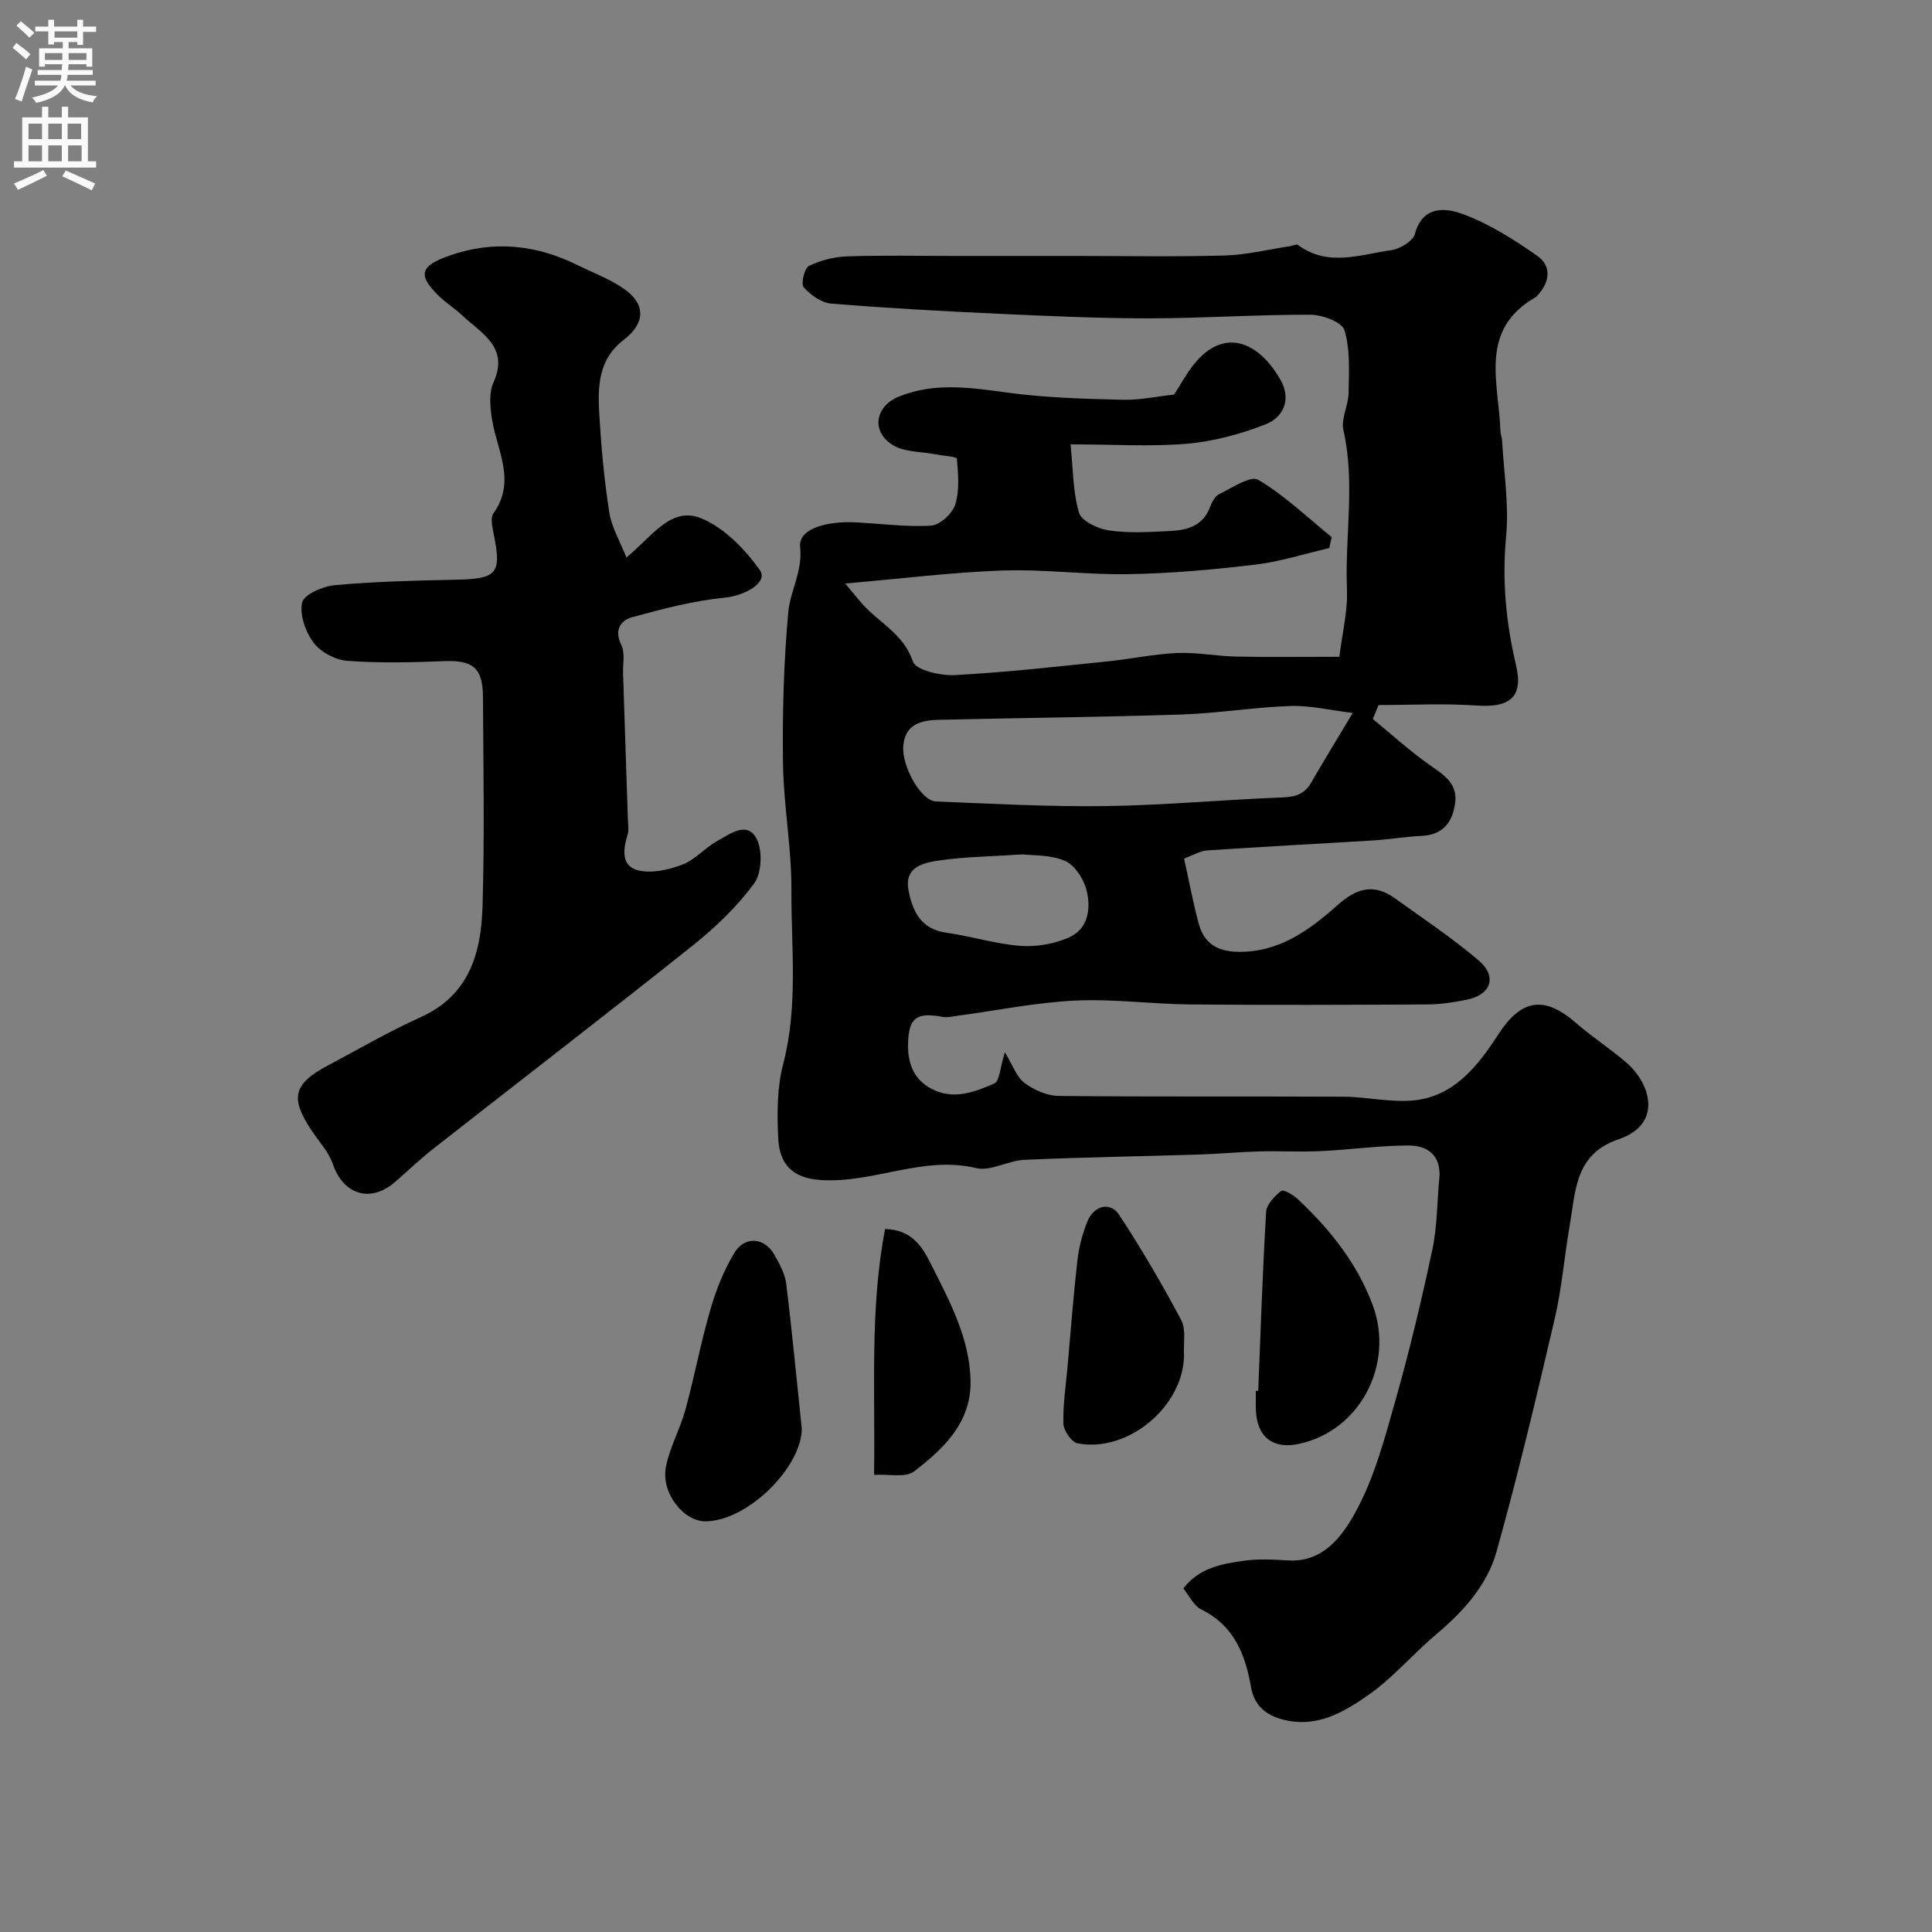 <svg enable-background="new 0 0 400 400" viewBox="0 0 400 400" xmlns="http://www.w3.org/2000/svg"><rect x="0" y="0" width="400" height="400" fill="#808080" stroke="none"/><g fill="#000001"><path d="m284.23 148.87c3.93 3.22 7.7 6.66 11.85 9.57 2.89 2.03 5.74 3.75 5.19 7.84-.55 4.04-2.57 6.59-7.01 6.79-3.26.14-6.5.71-9.76.92-11.52.71-23.04 1.3-34.55 2.08-1.52.1-2.99 1.03-4.8 1.69 1.07 4.82 1.88 9.27 3.08 13.62 1.06 3.88 3.81 5.59 7.94 5.68 8.59.2 14.93-4.48 20.79-9.7 3.94-3.51 7.52-4.48 11.84-1.38 5.83 4.19 11.83 8.19 17.29 12.82 3.96 3.35 2.66 7.15-2.41 8.18-2.71.55-5.5.97-8.26.98-16.33.09-32.67.15-49 0-7.94-.07-15.9-1.18-23.8-.8-8.12.39-16.17 2.04-24.26 3.13-1.07.14-2.2.44-3.22.25-5.35-1.03-7.02.19-7.14 5.53-.09 4.01 1.12 7.42 4.92 9.39 4.53 2.34 8.89.63 12.96-1.15 1.06-.47 1.14-3.18 2.17-6.45 1.66 2.72 2.42 5.13 4.06 6.35 1.96 1.46 4.67 2.66 7.07 2.69 19.66.21 39.33.06 58.99.16 4.93.03 9.95 1.28 14.78.74 8.24-.93 13.1-7.24 17.2-13.56 4.75-7.33 9.46-8.28 16.18-2.42 3.33 2.9 7.09 5.31 10.43 8.21 5 4.33 7.53 12.73-1.62 15.83-9.09 3.08-8.91 10.7-10.14 17.81-1.11 6.43-1.63 12.98-3.1 19.31-3.76 16.13-7.59 32.27-12.04 48.22-1.94 6.96-6.85 12.41-12.45 17.12-4.81 4.04-8.93 8.98-14.03 12.56-5.06 3.55-10.62 6.89-17.54 5.2-3.77-.93-6.17-2.97-6.83-6.78-1.19-6.82-3.53-12.75-10.31-16.08-1.53-.75-2.44-2.79-3.72-4.35 3.39-4.36 8.1-5.11 12.7-5.75 2.96-.41 6.04-.23 9.05-.05 7.27.44 11.19-5.12 13.82-9.84 3.94-7.1 6.1-15.29 8.34-23.21 2.93-10.32 5.42-20.78 7.66-31.28 1.02-4.79.97-9.81 1.44-14.72.45-4.74-2.37-6.88-6.42-6.86-6.08.02-12.15.89-18.24 1.17-4.23.2-8.48-.06-12.72.06-4.08.11-8.16.51-12.24.64-12.1.38-24.21.56-36.3 1.1-3.36.15-6.96 2.43-9.96 1.71-11.07-2.64-21.27 3.19-32.18 2.47-6.07-.4-8.58-3.44-8.82-8.8-.23-5.07-.23-10.39 1.04-15.24 3.14-11.98 1.64-24.08 1.7-36.11.04-8.7-1.62-17.39-1.74-26.1-.14-10.43.15-20.9 1.09-31.28.4-4.46 3-8.45 2.46-13.53-.43-3.98 6-5.37 11.32-5.11 5.27.25 10.55 1.01 15.78.69 1.82-.11 4.43-2.5 5.01-4.37.92-2.94.62-6.33.34-9.49-.04-.44-2.94-.61-4.52-.92-2.96-.58-6.38-.43-8.77-1.92-4.51-2.81-3.65-8.02 1.28-10.02 7.48-3.05 15.04-1.82 22.75-.79 7.77 1.04 15.68 1.25 23.53 1.45 3.58.09 7.19-.7 10.71-1.08 1.32-2.04 2.53-4.32 4.12-6.29 6.36-7.91 13.62-4.44 17.97 3.37 2.2 3.95.49 7.65-3.1 9.06-5.21 2.06-10.85 3.56-16.41 4.05-7.59.62-15.28.12-24.02.12.52 4.96.45 9.76 1.75 14.15.52 1.75 3.95 3.35 6.26 3.68 4.08.59 8.32.32 12.47.12 3.51-.17 6.84-.95 8.34-4.84.4-1.04 1.02-2.35 1.91-2.78 2.67-1.3 6.54-3.94 8.13-2.99 5.48 3.25 10.2 7.81 15.2 11.86-.17.76-.33 1.51-.5 2.27-5.08 1.18-10.11 2.81-15.26 3.42-8.66 1.04-17.38 1.82-26.09 1.98-8.76.17-17.55-1.05-26.3-.75-10.45.36-20.87 1.68-32.56 2.69 1.7 2.04 2.55 3.12 3.46 4.15 3.5 3.96 8.62 6.25 10.56 12.02.59 1.76 5.7 2.95 8.65 2.79 10.49-.55 20.94-1.75 31.4-2.81 4.87-.49 9.71-1.54 14.58-1.76 4.08-.18 8.2.65 12.31.74 6.82.14 13.64.04 21.34.04.58-4.8 1.76-9.46 1.57-14.06-.44-10.95 1.75-21.93-.73-32.88-.54-2.35 1.03-5.11 1.07-7.68.06-4.35.36-8.91-.84-12.97-.49-1.68-4.58-3.23-7.04-3.23-11.1-.04-22.2.74-33.3.75-10.43.01-20.87-.47-31.3-.95-11.56-.53-23.13-1.16-34.66-2.11-2.02-.17-4.25-1.77-5.66-3.36-.62-.7.12-3.95 1.05-4.41 2.4-1.18 5.23-1.91 7.91-2 7.36-.25 14.73-.09 22.1-.09h25c10.36 0 20.73.2 31.09-.09 4.52-.13 9.02-1.25 13.53-1.93.56-.08 1.33-.49 1.64-.26 6.2 4.61 12.87 1.99 19.33 1.08 1.81-.26 4.49-1.88 4.89-3.38 1.61-5.97 6.47-5.35 9.83-4.12 5.52 2.02 10.69 5.3 15.53 8.71 3 2.11 2.56 5.44 0 8.18-.11.12-.22.27-.36.35-11.89 6.75-7.61 17.77-7.3 27.73.02.65.3 1.28.34 1.93.36 6.6 1.45 13.27.84 19.78-.86 9.12-.06 17.84 2.04 26.71 1.59 6.71-1.3 8.87-8.2 8.39-6.72-.47-13.5-.1-20.26-.1-.4.98-.79 1.94-1.18 2.9zm-4.16-1.26c-4.62-.56-8.78-1.58-12.9-1.44-7.53.25-15.03 1.51-22.56 1.76-16.75.55-33.52.7-50.28 1.1-3.63.09-7.01.9-7.32 5.52-.28 4.22 3.7 11.25 6.74 11.38 11.74.48 23.49 1.12 35.23.96 12.19-.17 24.36-1.33 36.54-1.79 2.72-.1 4.59-.71 5.96-3.09 2.67-4.64 5.47-9.19 8.59-14.4zm-68.24 29.28c-6.73.44-12.03.49-17.23 1.24-3.27.48-7.44 1.25-6.5 6.19.81 4.27 2.52 8.04 7.79 8.78 5.14.72 10.19 2.33 15.34 2.73 3.28.26 6.92-.39 9.96-1.68 4.11-1.75 4.72-6 3.78-9.79-.58-2.33-2.41-5.21-4.45-6.11-3.03-1.32-6.72-1.1-8.69-1.36z"/><path d="m129.69 115.42c5.39-4.4 9.24-10.7 15.54-8.09 4.75 1.97 8.99 6.37 12.08 10.68 1.83 2.55-3.08 5.32-7.21 5.72-6.48.64-12.91 2.32-19.22 4.06-2.39.66-3.79 2.65-2.24 5.77.81 1.63.29 3.92.36 5.91.34 10.1.67 20.2 1 30.3.03 1 .24 2.08-.05 2.99-.96 3.03-1.37 6.5 2.07 7.41 2.8.74 6.35-.07 9.21-1.14 2.66-1 4.71-3.5 7.27-4.91 2.57-1.42 6.13-4.18 8.1-.56 1.32 2.42 1.13 7.17-.46 9.34-3.54 4.83-8.05 9.13-12.76 12.89-17.79 14.19-35.83 28.05-53.73 42.09-2.72 2.13-5.22 4.54-7.82 6.81-5.11 4.45-10.74 2.68-12.92-3.69-.86-2.51-2.85-4.63-4.37-6.9-4.54-6.78-3.83-9.7 3.34-13.5 6.36-3.37 12.59-7.03 19.14-9.97 10.13-4.53 12.59-13.31 12.88-22.91.44-14.49.17-29 .09-43.5-.04-5.99-2.15-7.57-8.02-7.34-6.68.27-13.4.43-20.05-.06-2.47-.18-5.52-1.8-6.99-3.75-1.68-2.24-2.96-5.83-2.36-8.35.4-1.68 4.3-3.35 6.77-3.57 8.23-.74 16.51-.95 24.78-1.12 8.93-.18 9.8-1.16 8.03-9.8-.26-1.28-.62-3.05 0-3.93 4.9-6.85.55-13.35-.37-20-.32-2.32-.54-5.05.37-7.06 3.35-7.37-2.46-10.18-6.43-13.92-1.55-1.46-3.39-2.6-4.91-4.09-4.39-4.31-3.84-6.17 2.25-8.31 9.16-3.22 17.98-2.25 26.57 1.99 3.2 1.58 6.61 2.85 9.52 4.86 4.56 3.15 4.52 7.11-.01 10.59-5.38 4.12-5.4 9.88-5.05 15.65.4 6.71 1.01 13.43 2.06 20.07.46 3.07 2.19 5.94 3.54 9.34z"/><path d="m166 295.8c0 7.77-10.95 19.02-19.86 19.18-4.53.08-9.28-5.79-8.28-11.19.76-4.08 2.94-7.88 4.05-11.93 1.88-6.89 3.19-13.94 5.18-20.79 1.16-4 2.76-8 4.88-11.57 2.21-3.72 6.35-3.35 8.42.39 1.02 1.83 2.13 3.82 2.38 5.84 1.19 9.6 2.09 19.23 3.23 30.07z"/><path d="m260.5 287.96c.5-12.36.9-24.72 1.64-37.06.09-1.56 1.77-3.26 3.14-4.36.42-.34 2.49.85 3.43 1.74 6.61 6.24 12.17 13.08 15.47 21.86 4.58 12.2-2.5 26.13-15.35 28.82-5.33 1.11-8.6-1.47-8.81-7.02-.05-1.33-.01-2.66-.01-3.99.16 0 .33.01.49.01z"/><path d="m245.14 280.65c-.14 10.52-11.56 20.17-22.04 18.18-1.24-.24-2.89-2.63-2.93-4.06-.12-3.91.5-7.84.85-11.76.65-7.35 1.21-14.7 2.04-22.03.31-2.7 1.02-5.42 2.01-7.95 1.36-3.46 4.79-4.34 6.66-1.48 4.61 7.03 8.88 14.32 12.82 21.75 1.06 1.99.44 4.88.59 7.35z"/><path d="m180.97 305.35c.25-17.71-.9-34.46 2.28-50.9 5.86.17 7.87 4.04 9.64 7.55 3.79 7.52 7.85 15.09 8.05 23.79.21 8.69-5.55 14.15-11.7 18.85-1.77 1.37-5.24.52-8.27.71z"/></g><path d="m2.6 9.9.8-1c.9.7 1.9 1.4 2.9 2.3l-.9 1.1c-1.1-1-2-1.8-2.8-2.4zm.5 10.6c.9-2.1 1.6-4.3 2.3-6.7.4.2.8.4 1.3.6-.7 2.1-1.5 4.3-2.2 6.6zm.3-15.2.9-.9c1 .8 2 1.6 2.8 2.4l-1 1c-.9-.9-1.8-1.7-2.7-2.5zm12.6-1.2h1.2v1.4h2.7v1.1h-2.7v2.7h-1.2v-.6h-1.8v1.3h4.9v3.8h-1.2v-.5h-3.7c0 .4-.1.9-.1 1.2h5.1v1h-5.2c0 .5-.1.9-.2 1.2h6v1h-5.2c1.1 1.3 2.9 2 5.5 2.2-.4.4-.7.8-.9 1.3-2.9-.5-4.8-1.6-5.7-3.5h-.1c-.8 1.7-2.7 2.9-5.9 3.6-.2-.4-.6-.8-.9-1.1 2.8-.6 4.6-1.4 5.4-2.5h-4.8v-1h5.3c.1-.3.2-.7.2-1.2h-4.9v-1h5c0-.4 0-.8.1-1.2h-3.6v.5h-1.2v-3.8h4.9v-1.3h-1.8v.5h-1.2v-2.7h-2.7v-1h2.7v-1.4h1.2v1.4h4.8zm-6.7 8.3h3.6c0-.4 0-.9 0-1.4h-3.6zm1.9-4.6h4.8v-1.3h-4.7v1.3zm6.7 3.2h-3.7v1.4h3.7v-2.4z" fill="#fafafb"/><path d="m8.7 22.1h1.3v2.2h2.8v-2.2h1.3v2.2h4.1v9.1h1.7v1.3h-17v-1.3h1.7v-9.1h4.1zm.3 13.1.7 1.2c-1.8.9-3.8 1.9-6 2.9-.2-.4-.5-.8-.8-1.3 2.3-1 4.4-1.9 6.1-2.8zm-3.1-6.4h2.8v-3.2h-2.8zm0 4.6h2.8v-3.3h-2.8zm4.1-4.6h2.8v-3.2h-2.8zm0 4.6h2.8v-3.3h-2.8zm3.6 1.9c2.1.9 4.1 1.8 6.1 2.7l-.7 1.4c-2.2-1.1-4.2-2-6.1-2.9zm3.2-9.7h-2.8v3.2h2.8zm-2.7 7.8h2.8v-3.3h-2.8z" fill="#fafafb"/></svg>